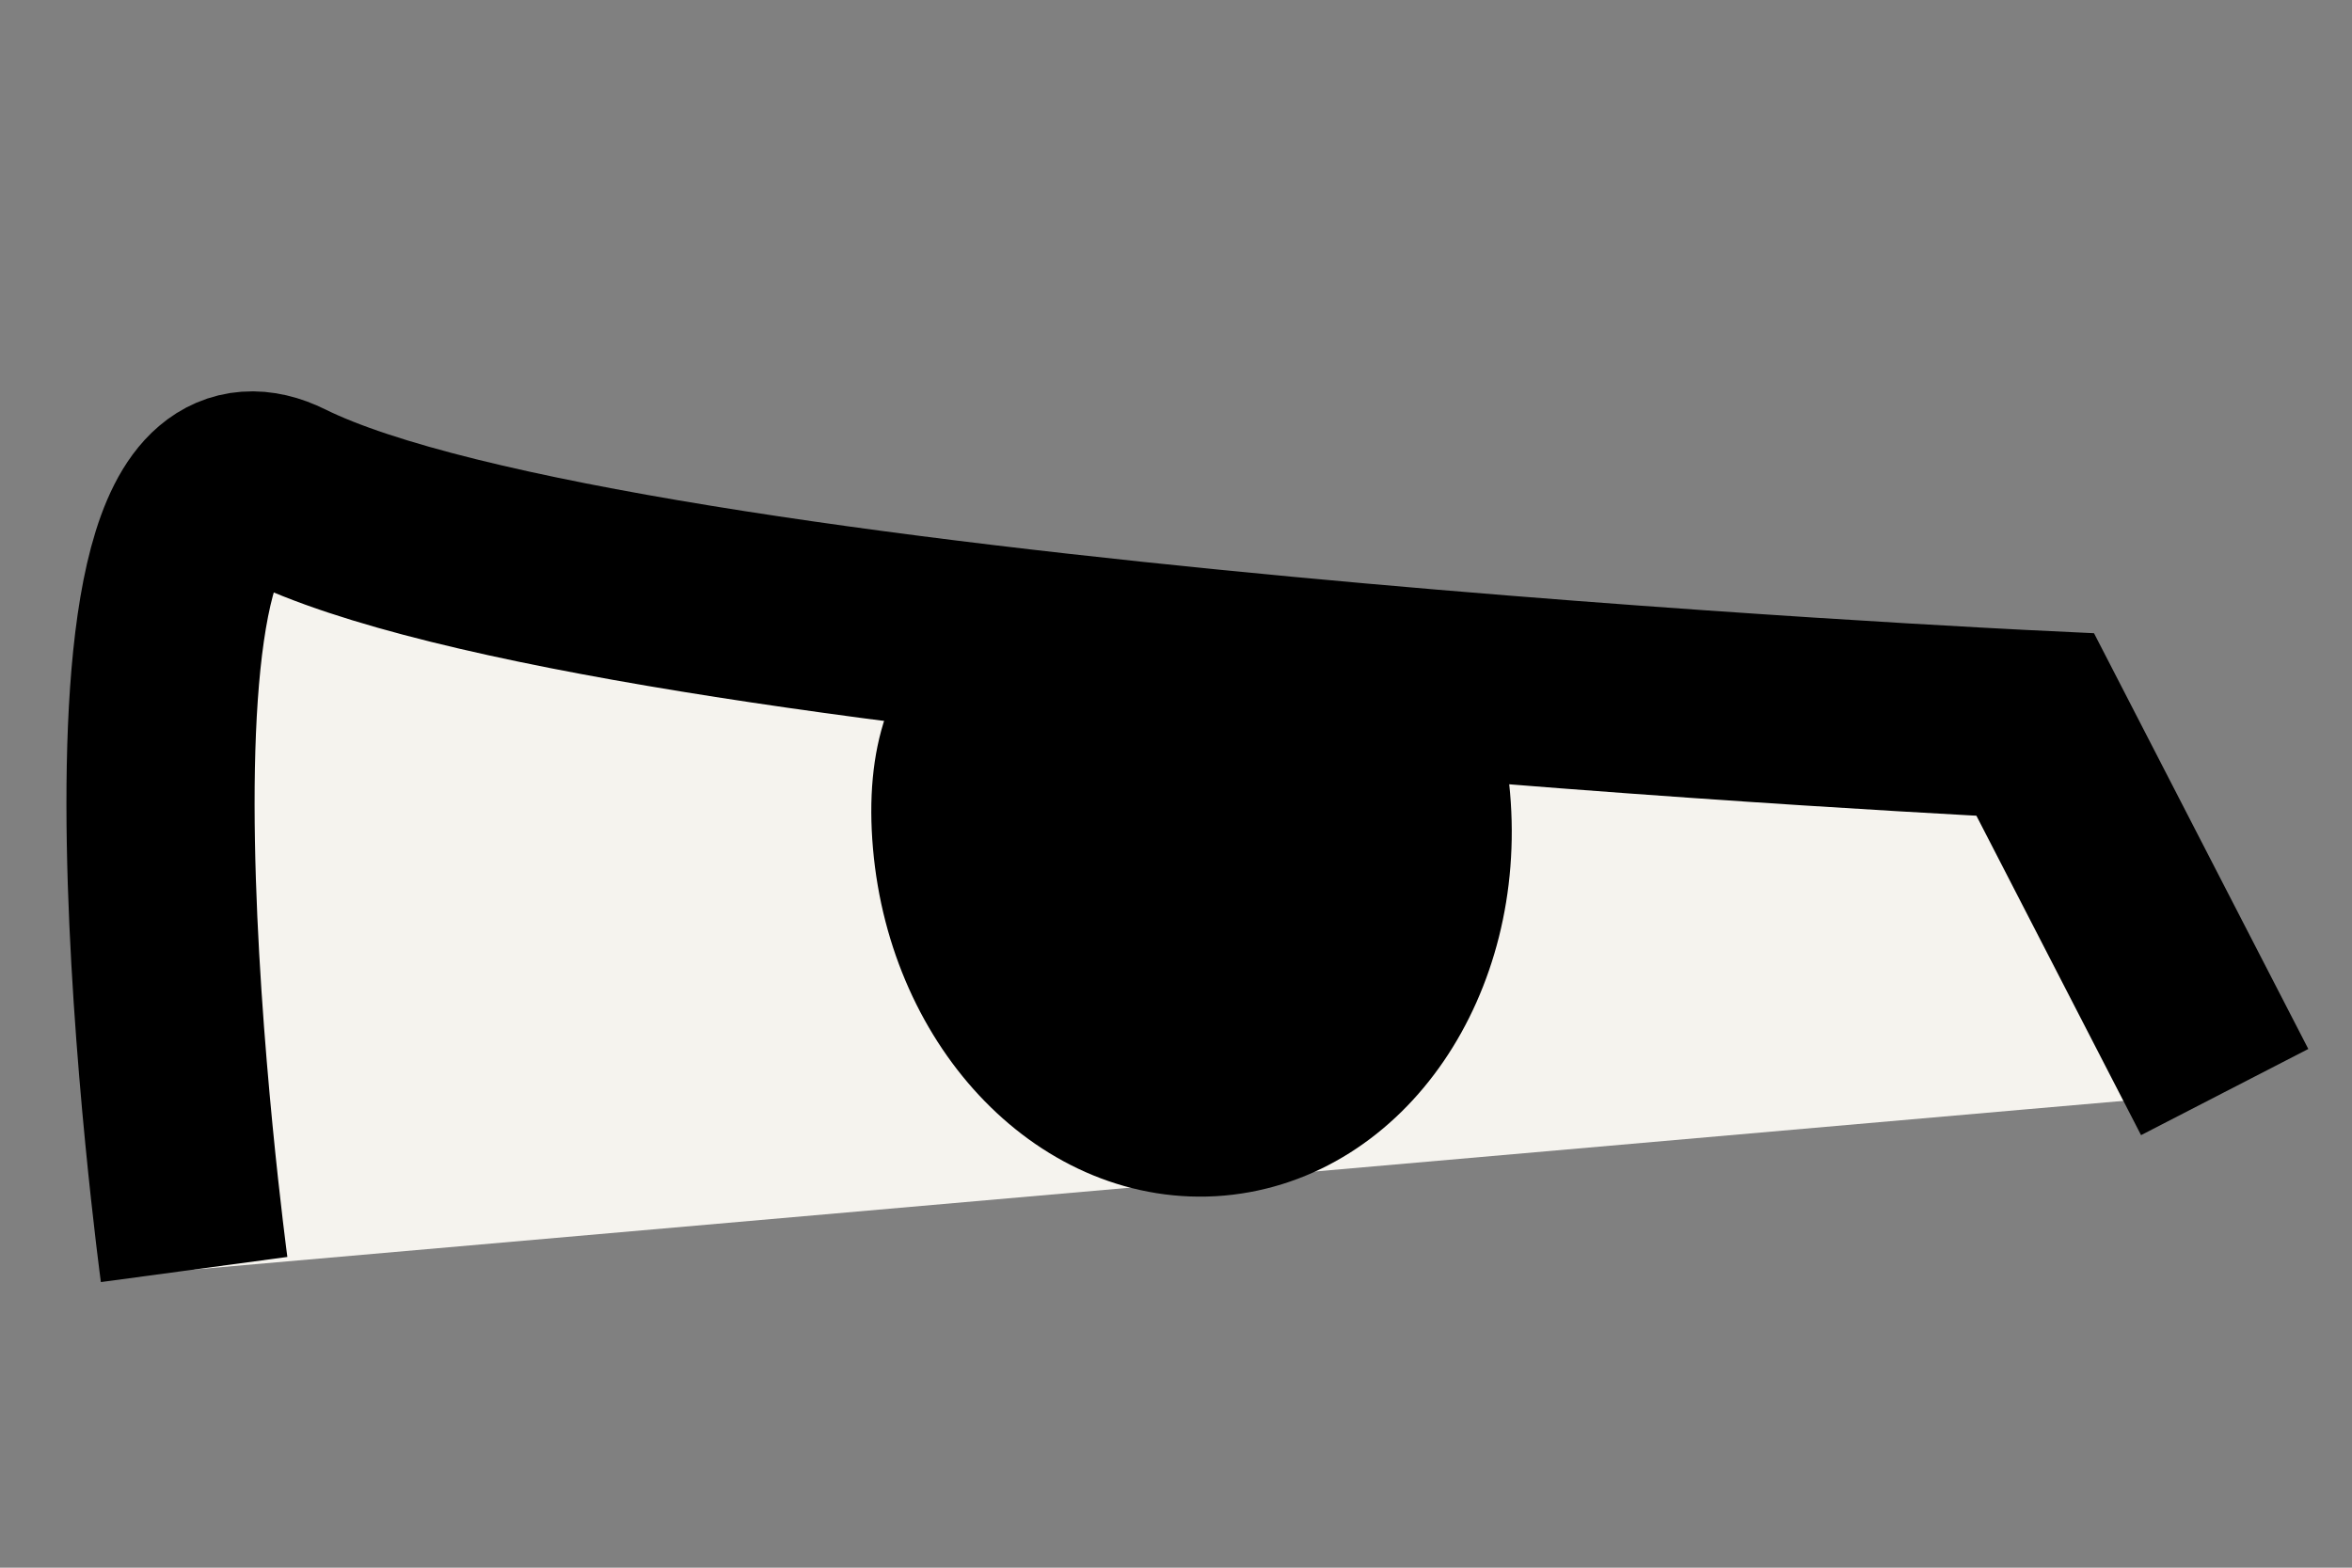 <svg xmlns="http://www.w3.org/2000/svg" viewBox="0 0 75 50" width="75" height="50">
	<rect x="0" y="0" width="75" height="50" fill="#808080" stroke="none"/>
	<style>
		tspan { white-space:pre }
		.white { fill: #f5f3ee } 
		.black { fill: #000000; stroke:$[eyeColor]; stroke-width:4} 
		.blackLine { fill: none;stroke: #000000;stroke-width: 6 } 
	</style>
	<g id="eye">
		<path id="white" class="white" d="M6.19 40.49L5.36 18.42C5.36 18.42 7.63 14.55 22.45 18.64C52.38 26.9 64.9 23.11 64.9 23.11L70.94 34.83C70.94 34.83 63.89 35.44 41.06 37.44C18.22 39.44 6.19 40.49 6.19 40.49Z" />
		<path id="black" class="black" d="M38.86 36.14C34.35 36.53 30.31 32.4 29.83 26.89 29.35 21.38 32.66 19.81 37 21 42 20 45.68 19.95 46.16 25.46 46.64 30.97 43.38 35.74 38.86 36.14Z" />
		<path id="Shape 1" class="blackLine" d="M6.19 40.49C6.19 40.49 2.41 12.46 9.05 15.75C19.54 20.95 64.9 23.11 64.9 23.11L70.94 34.83" />
	</g>
</svg>